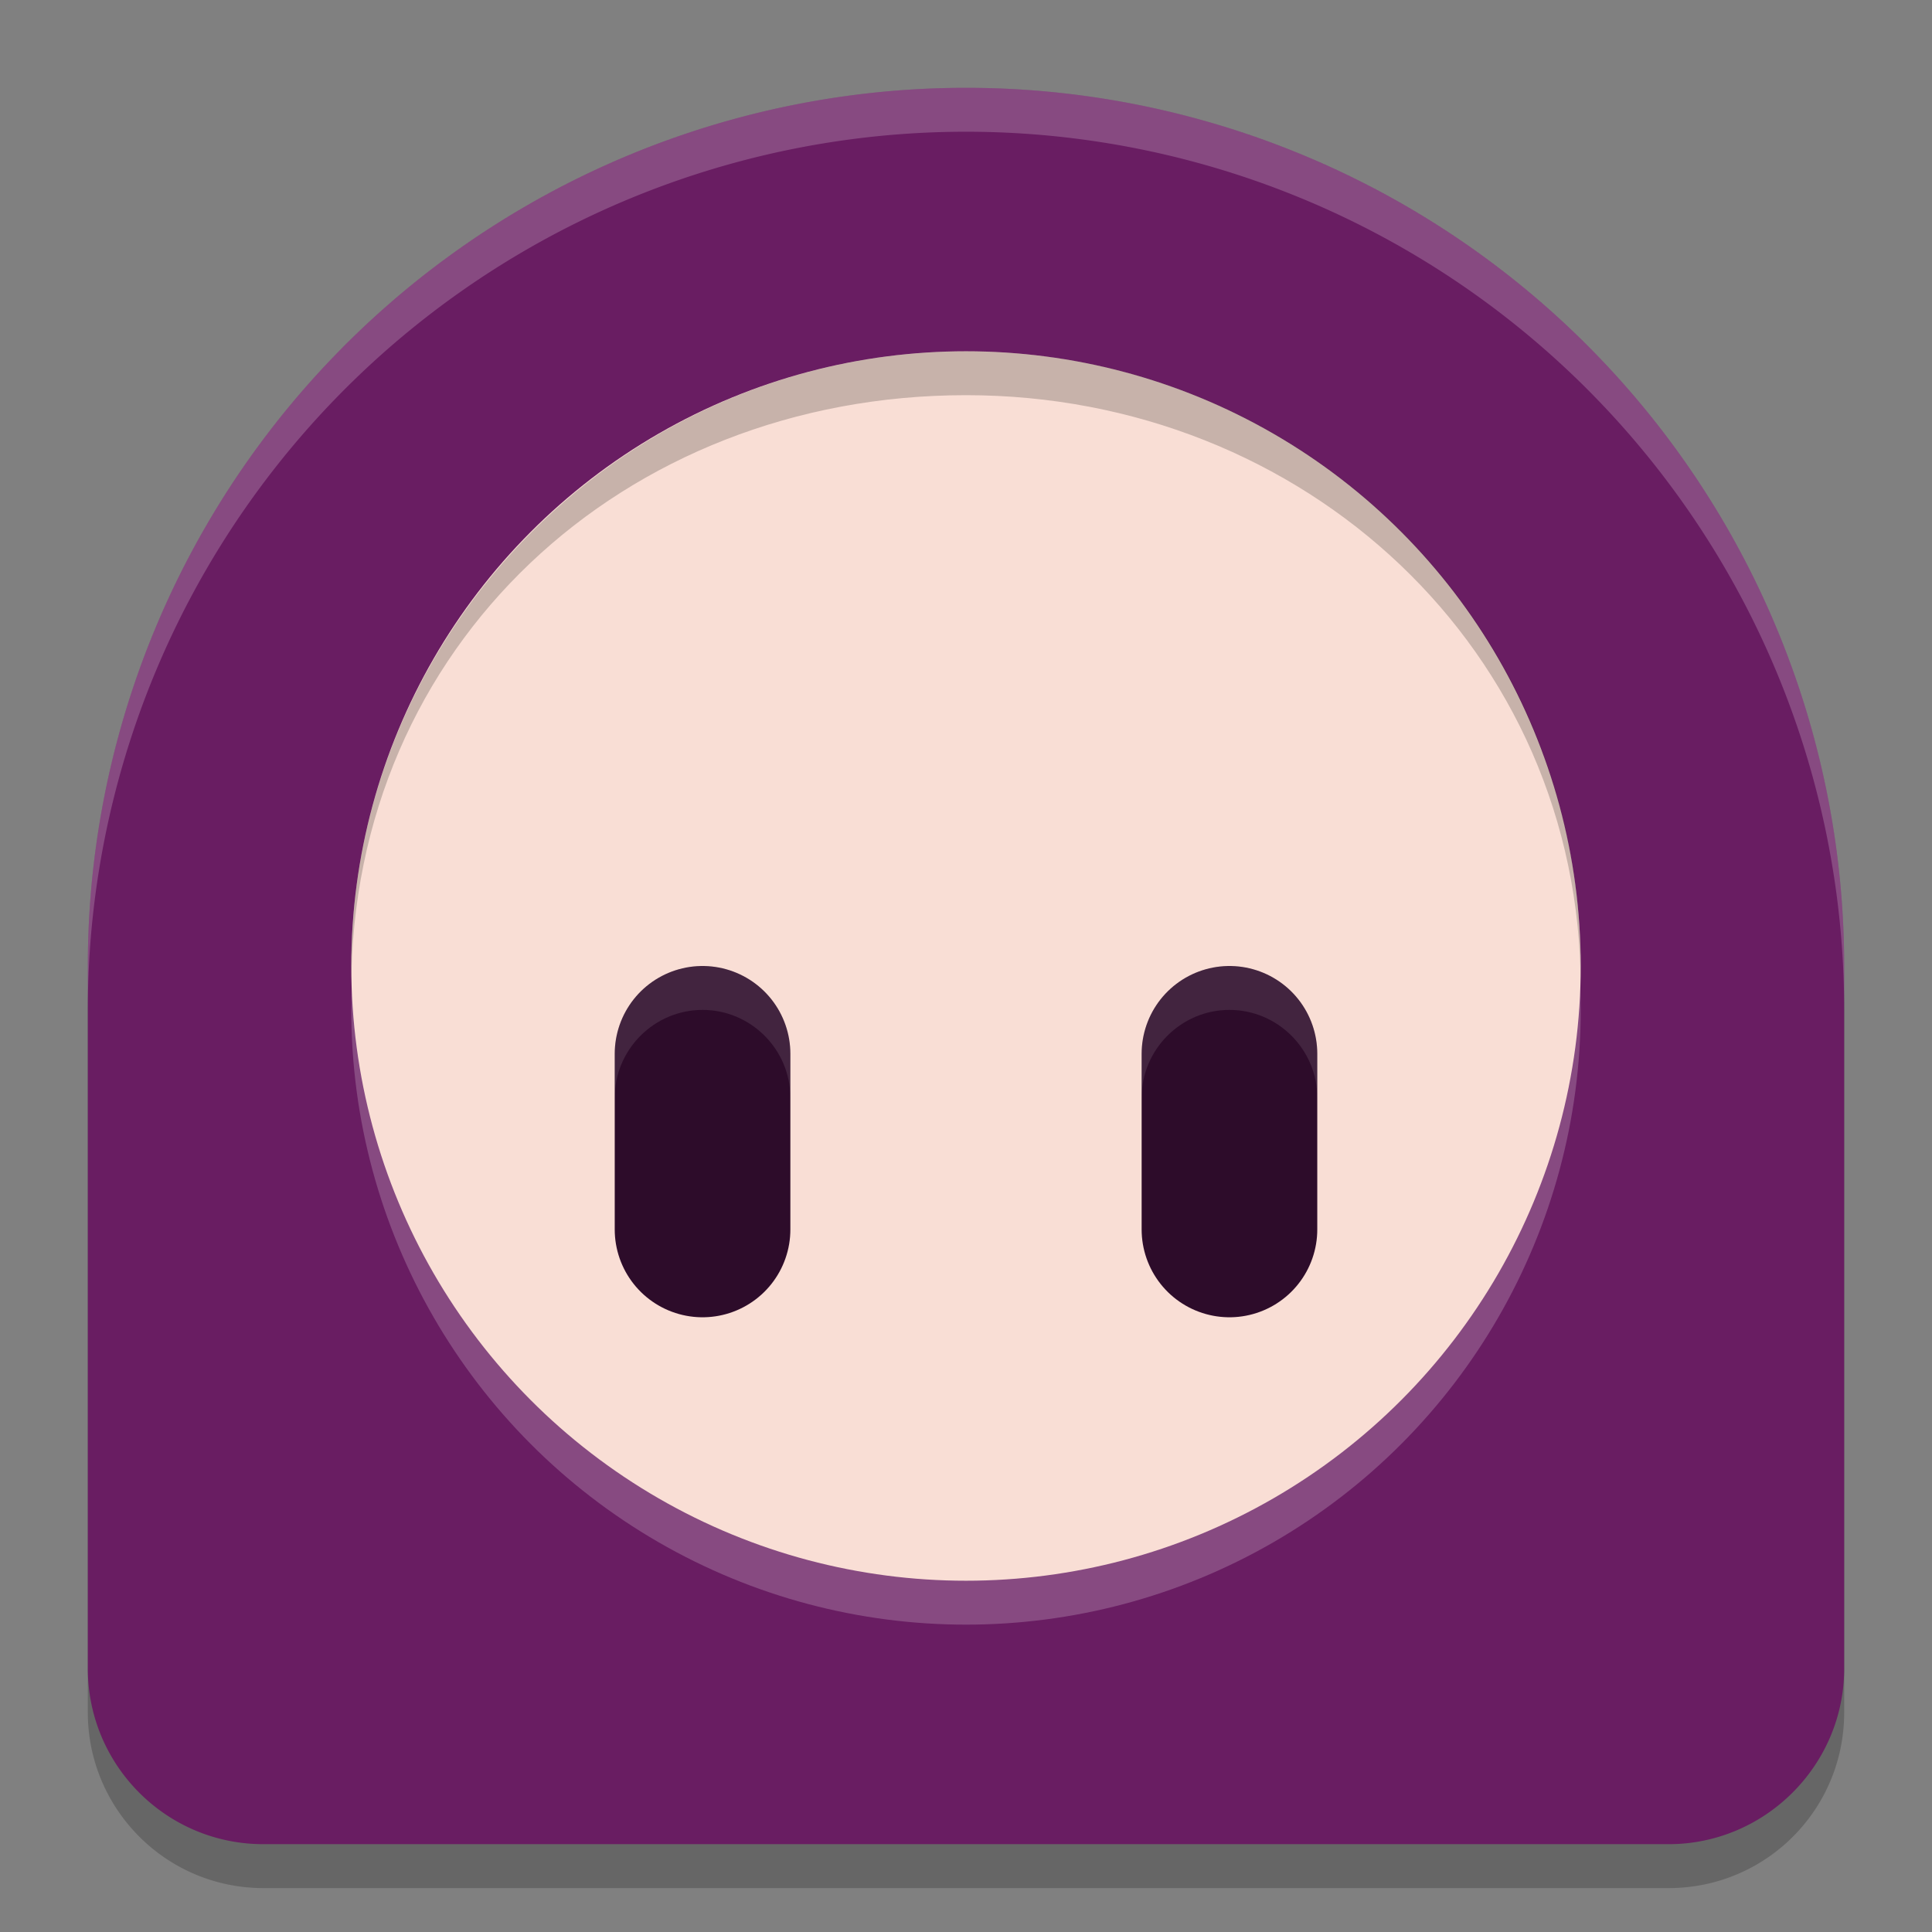 <svg xmlns="http://www.w3.org/2000/svg" width="22" height="22" version="1.1">
 <rect width="100%" height="100%" fill="#808080" stroke="none"/>
 <g transform="translate(-1,-1)">
  <path style="opacity:0.2" d="M 12,2.5 A 10,10 0 0 0 2,12.5 V 20.5 C 2,21.6 2.892,22.5 4,22.5 H 20 C 21.108,22.5 22,21.608 22,20.5 V 12.5 A 10,10 0 0 0 12,2.5 Z"/>
  <path style="fill:#691d62" d="M 12,2 A 10,10 0 0 0 2,12 V 20 C 2,21.1 2.892,22 4,22 H 20 C 21.1,22 22,21.1 22,20 V 12 A 10,10 0 0 0 12,2 Z"/>
  <circle style="opacity:0.2;fill:#ffffff" cx="12" cy="12.5" r="7"/>
  <circle style="fill:#f9ded5" cx="12" cy="12" r="7"/>
  <path style="fill:none;stroke:#2d0c2a;stroke-width:2;stroke-linecap:round;stroke-linejoin:round;stroke-miterlimit:0" d="M 15,13 V 15 M 9,13 V 15"/>
  <path style="opacity:0.2" d="M 5,12 C 5,8.15 8.15,5 12,5 15.85,5 19,8.103 19,12 V 12.25 C 19,8.4 15.85,5.5 12,5.5 8.1,5.5 5,8.35 5,12.25 Z"/>
  <path style="opacity:0.1;fill:#ffffff" d="M 9,12 C 8.45,12 8,12.45 8,13 V 13.5 C 8,12.95 8.45,12.5 9,12.5 9.55,12.5 10,12.95 10,13.5 V 13 C 10,12.45 9.55,12 9,12 Z M 15,12 C 14.45,12 14,12.45 14,13 V 13.5 C 14,12.95 14.45,12.5 15,12.5 15.55,12.5 16,12.95 16,13.5 V 13 C 16,12.45 15.55,12 15,12 Z"/>
  <path style="opacity:0.2;fill:#ffffff" d="M 12,2 A 10,10 0 0 0 2,12 V 12.5 A 10,10 0 0 1 12,2.5 10,10 0 0 1 22,12.5 V 12 A 10,10 0 0 0 12,2 Z"/>
 </g>
</svg>
